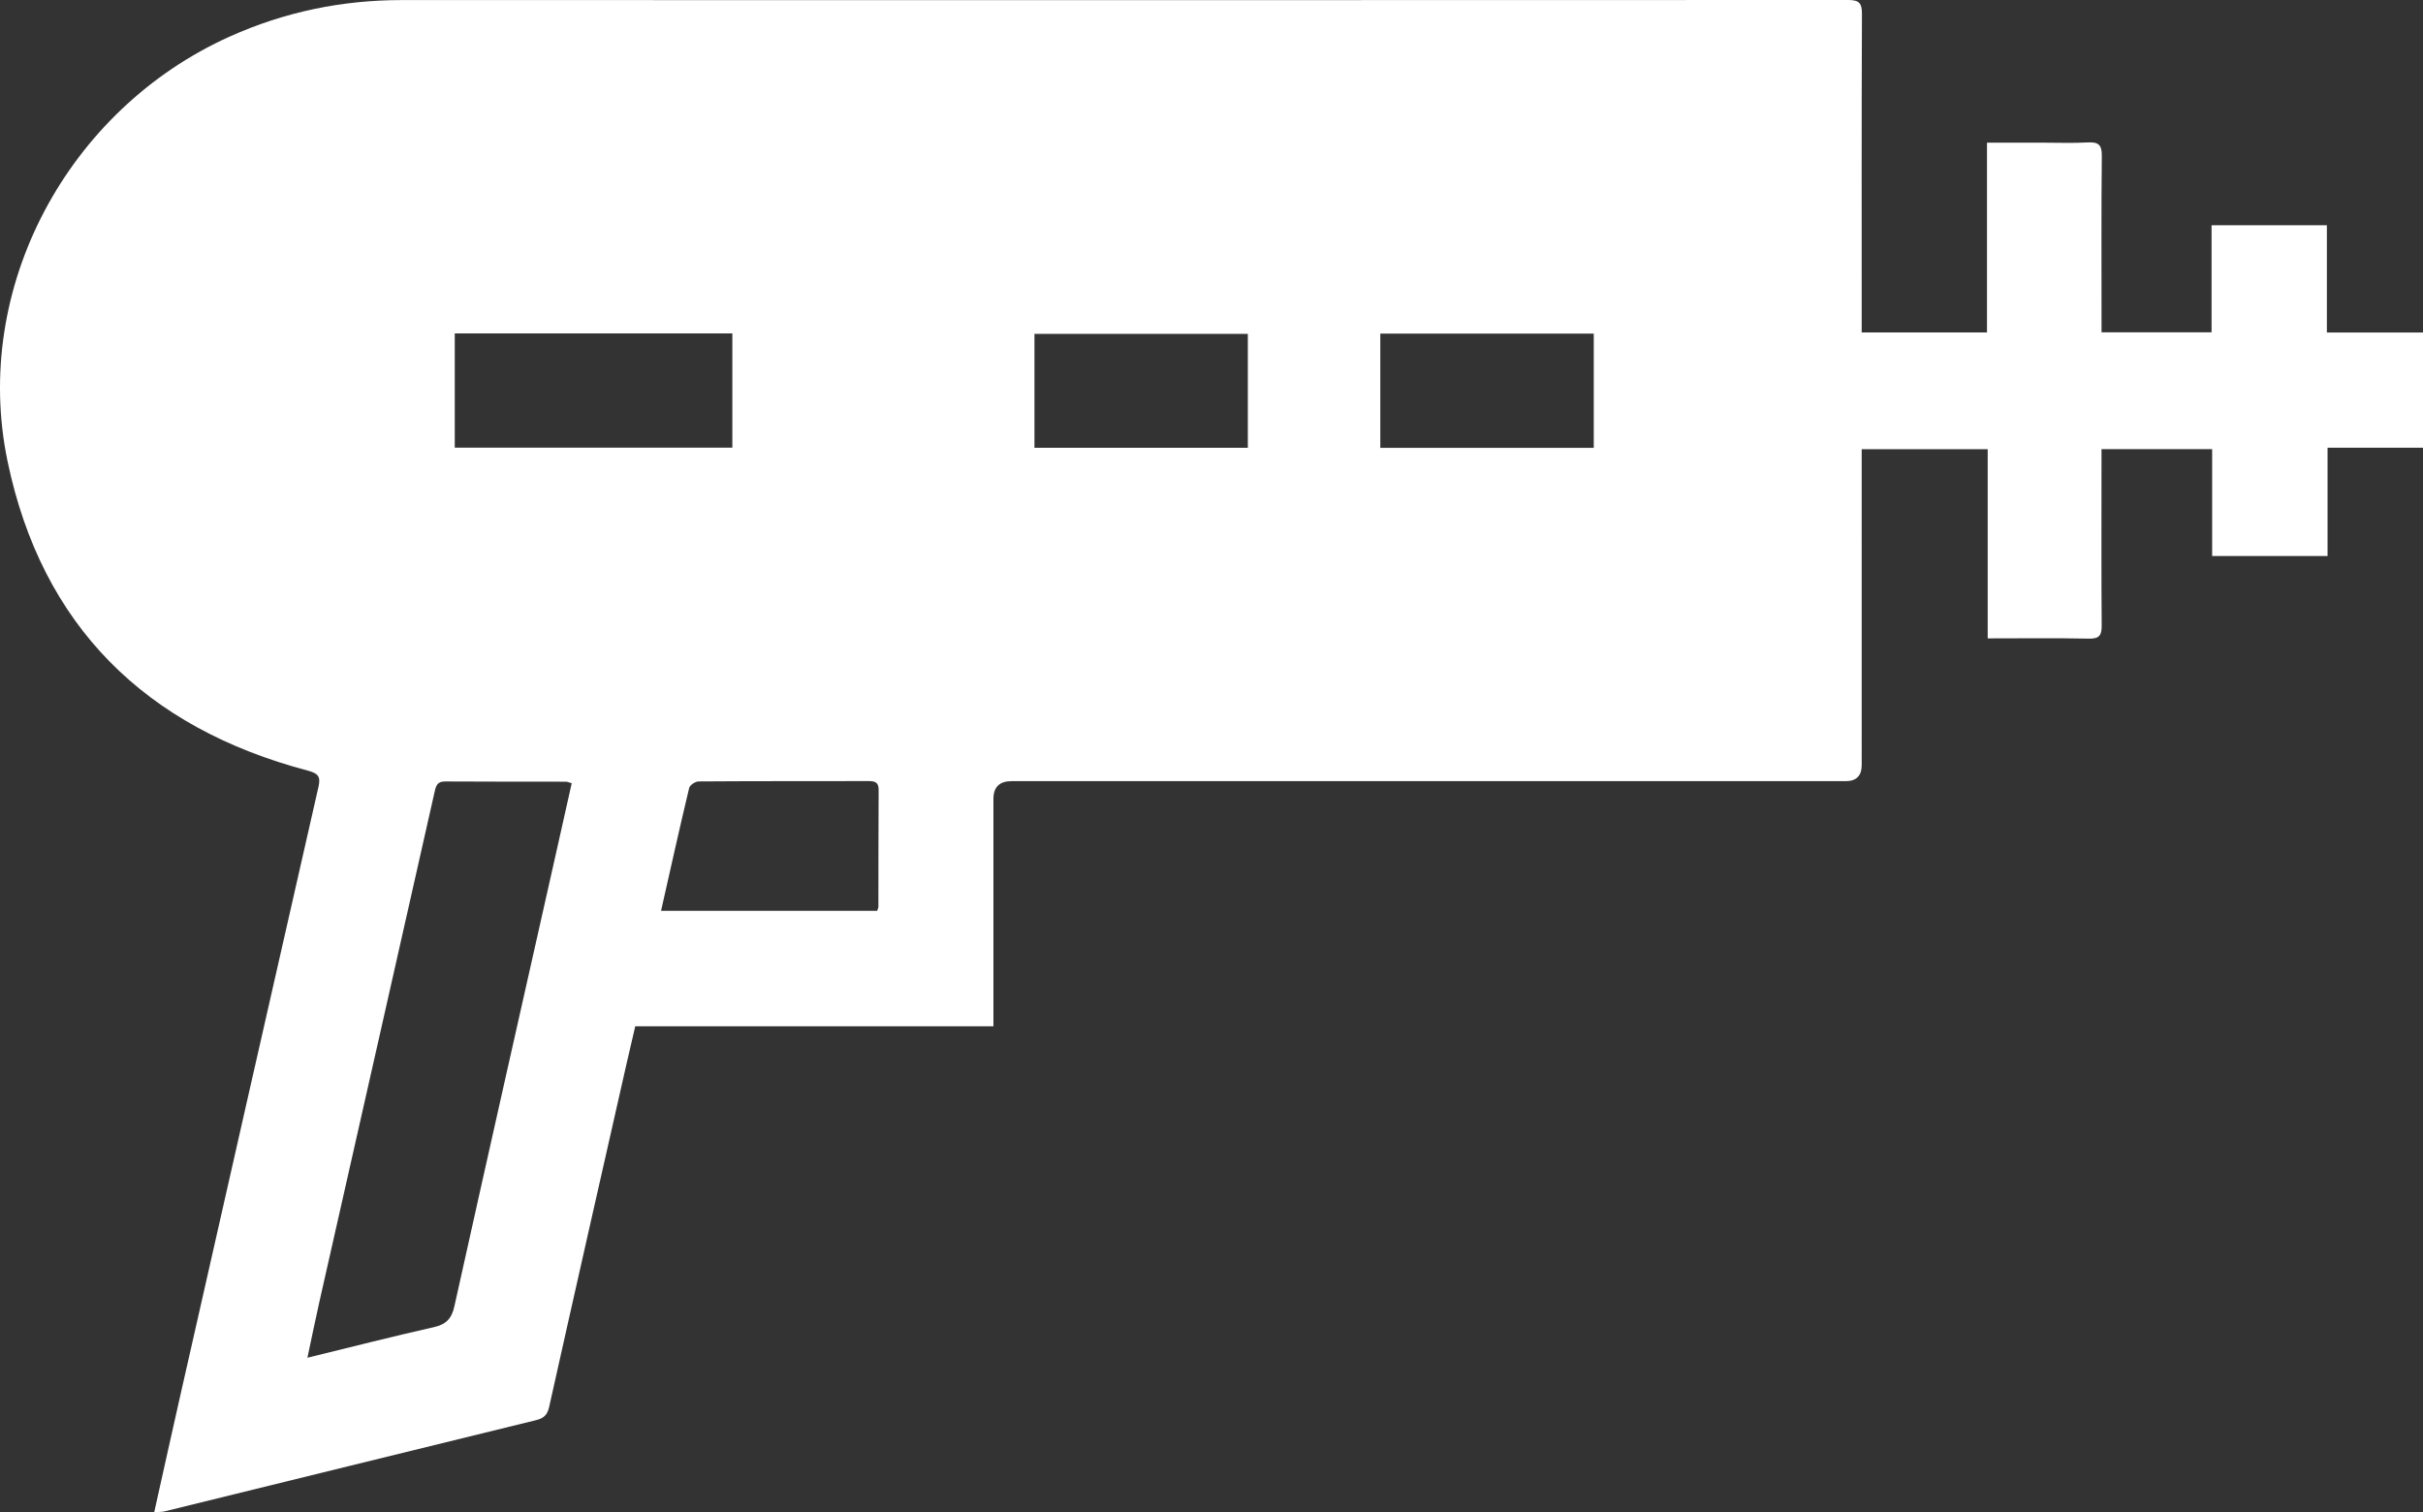 <svg width="133" height="83" viewBox="0 0 133 83" fill="none" xmlns="http://www.w3.org/2000/svg">
<rect x="0" y="0" width="133" height="83" fill="#333333" stroke="none"/>
<path d="M102.19 18.248H109.067V7.83C110.111 7.83 111.072 7.83 112.033 7.83C112.89 7.83 113.748 7.865 114.602 7.818C115.186 7.785 115.377 7.95 115.37 8.562C115.338 11.536 115.355 14.509 115.355 17.483V18.242H121.395V12.362H127.724V18.251H133V24.576H127.761V30.518H121.426V24.653H115.353V25.459C115.353 28.409 115.34 31.361 115.363 34.312C115.368 34.844 115.259 35.066 114.665 35.054C112.842 35.016 111.018 35.04 109.106 35.04V24.657H102.189C102.189 24.918 102.189 25.177 102.189 25.438C102.189 30.957 102.189 36.475 102.19 41.994C102.19 42.582 101.896 42.877 101.309 42.877C86.047 42.877 70.786 42.877 55.526 42.877C54.863 42.877 54.531 43.201 54.53 43.851C54.53 47.726 54.53 51.6 54.53 55.475V56.333H34.869C34.706 57.028 34.552 57.675 34.406 58.325C32.98 64.622 31.549 70.918 30.145 77.219C30.044 77.676 29.838 77.849 29.424 77.951C22.626 79.614 15.829 81.289 9.033 82.957C8.869 82.997 8.692 82.984 8.466 83C8.941 80.875 9.394 78.817 9.86 76.76C12.395 65.57 14.931 54.381 17.48 43.194C17.61 42.627 17.471 42.451 16.891 42.297C7.994 39.949 2.298 34.359 0.415 25.322C-1.566 15.811 3.716 6.001 12.616 2.004C15.625 0.653 18.767 0.004 22.057 0.004C48.522 0.008 74.986 0.012 101.451 0C102.058 0 102.205 0.181 102.203 0.765C102.181 6.307 102.189 11.848 102.189 17.388C102.189 17.653 102.189 17.918 102.189 18.248H102.19ZM16.875 74.524C19.297 73.932 21.541 73.358 23.8 72.85C24.486 72.695 24.789 72.389 24.943 71.695C26.765 63.484 28.621 55.28 30.467 47.073C30.772 45.719 31.073 44.363 31.382 42.99C31.225 42.948 31.141 42.906 31.057 42.906C28.848 42.902 26.639 42.909 24.431 42.894C24.003 42.892 23.933 43.12 23.855 43.469C21.759 52.773 19.652 62.073 17.549 71.376C17.323 72.376 17.119 73.381 16.874 74.525L16.875 74.524ZM24.962 24.571H40.199V18.302H24.962V24.571ZM48.148 49.993C48.178 49.895 48.215 49.835 48.215 49.772C48.22 47.633 48.215 45.492 48.228 43.352C48.231 42.941 48.026 42.871 47.682 42.873C44.571 42.879 41.46 42.87 38.349 42.892C38.169 42.892 37.867 43.092 37.83 43.247C37.297 45.476 36.8 47.713 36.286 49.993H48.148ZM75.766 24.583H87.482V18.31H75.766V24.583ZM68.494 24.58V18.325H56.782V24.58H68.494Z" fill="white"/>
</svg>
